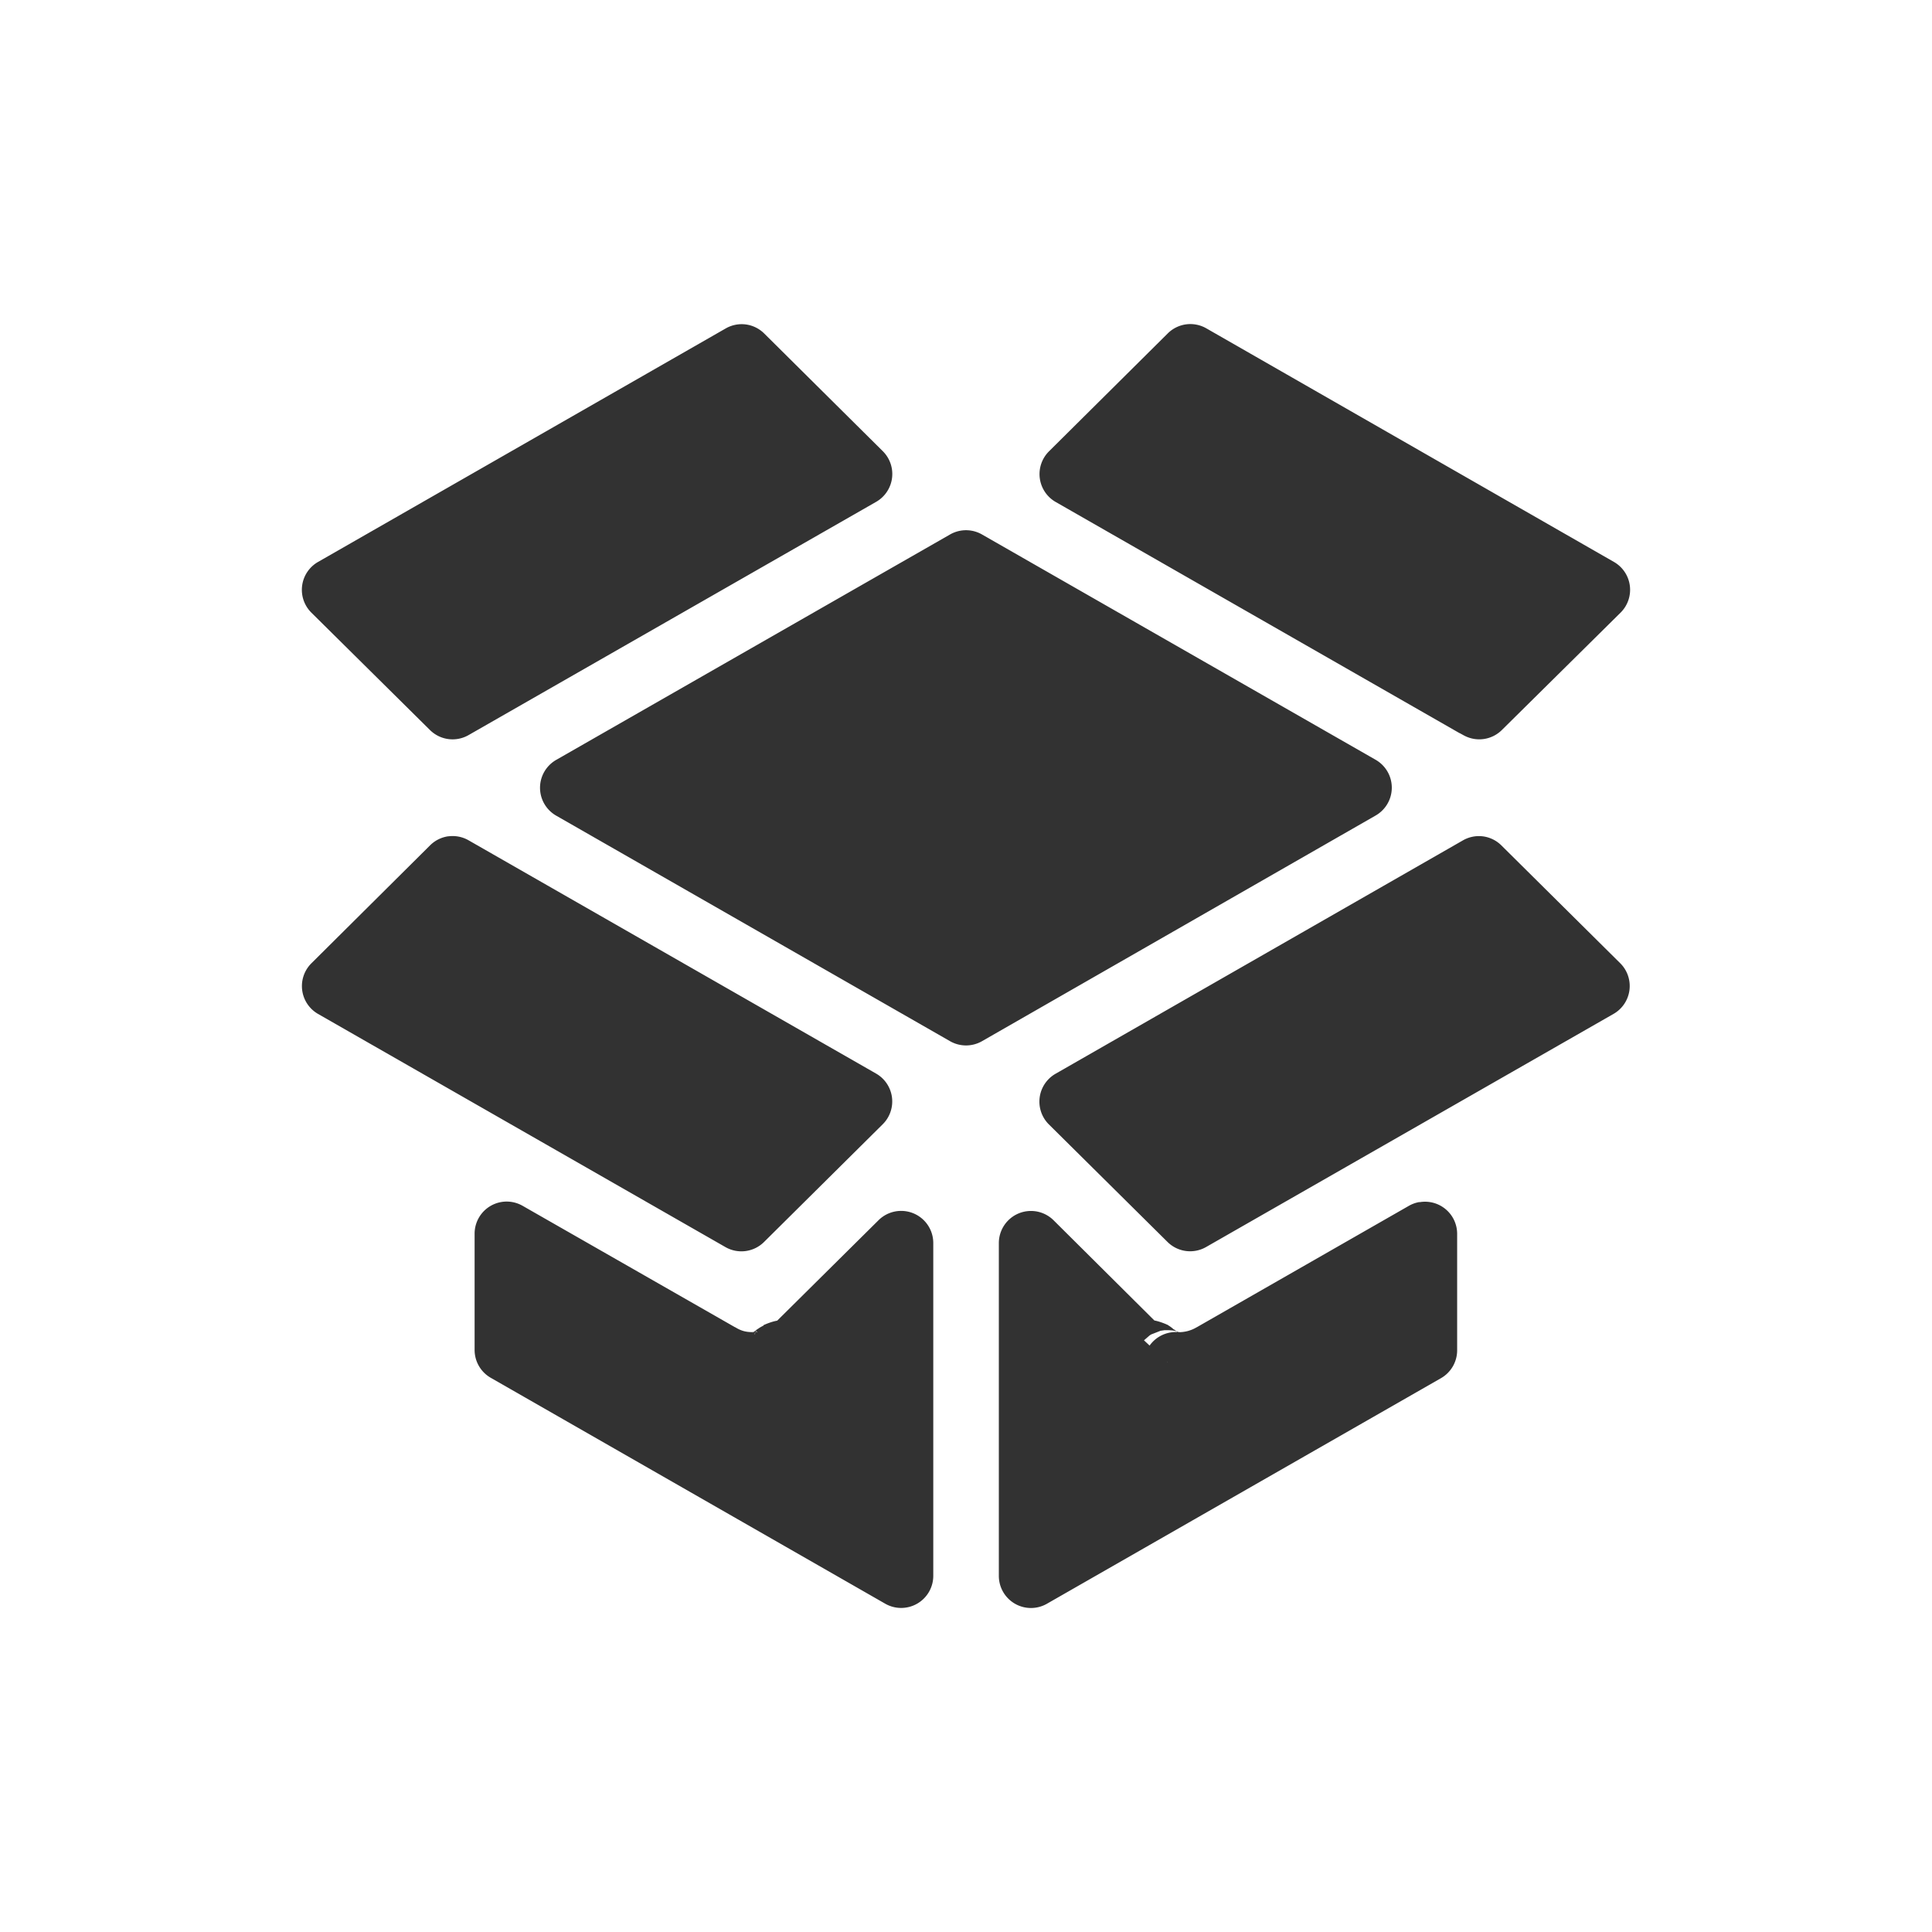 <?xml version="1.0" encoding="UTF-8" standalone="no"?>
<svg
   width="32"
   height="32"
   version="1.1"
   id="svg16"
   sodipodi:docname="dropbox.svg"
   inkscape:version="1.1.1 (3bf5ae0d25, 2021-09-20, custom)"
   xmlns:inkscape="http://www.inkscape.org/namespaces/inkscape"
   xmlns:sodipodi="http://sodipodi.sourceforge.net/DTD/sodipodi-0.dtd"
   xmlns="http://www.w3.org/2000/svg"
   xmlns:svg="http://www.w3.org/2000/svg"
   xmlns:rdf="http://www.w3.org/1999/02/22-rdf-syntax-ns#"
   xmlns:cc="http://creativecommons.org/ns#"
   xmlns:dc="http://purl.org/dc/elements/1.1/">
  <defs
     id="defs20">
    <linearGradient
       id="oomox"
       x1="131.535"
       x2="131.535"
       y1="146.397"
       y2="160.851"
       gradientTransform="scale(1.038,0.964)"
       gradientUnits="userSpaceOnUse">
      <stop
         offset="0%"
         style="stop-color:#303b3d; stop-opacity:1"
         id="stop18" />
      <stop
         offset="100%"
         style="stop-color:#bc985d; stop-opacity:1"
         id="stop20" />
    </linearGradient>
  </defs>
  <sodipodi:namedview
     pagecolor="#c8c8c8"
     bordercolor="#666666"
     borderopacity="1"
     objecttolerance="10"
     gridtolerance="10"
     guidetolerance="10"
     inkscape:pageopacity="0"
     inkscape:pageshadow="2"
     inkscape:window-width="1920"
     inkscape:window-height="965"
     id="namedview18"
     showgrid="true"
     inkscape:zoom="11.313709"
     inkscape:cx="22.229668"
     inkscape:cy="18.473164"
     inkscape:window-x="0"
     inkscape:window-y="40"
     inkscape:window-maximized="1"
     inkscape:current-layer="svg16"
     inkscape:document-rotation="0"
     inkscape:pagecheckerboard="0"
     inkscape:snap-bbox="true"
     inkscape:bbox-nodes="true"
     inkscape:snap-bbox-edge-midpoints="true"
     inkscape:snap-nodes="false">
    <inkscape:grid
       type="xygrid"
       id="grid876"
       originx="0"
       originy="0" />
  </sodipodi:namedview>
  <g
     id="22-22-dropbox">
    <rect
       style="opacity:0.001"
       width="22"
       height="22"
       x="32"
       y="10"
       id="rect2" />
    <path
       id="path3965"
       style="color:#000000;fill:#323232;fill-opacity:1;fill-rule:evenodd;stroke:none;stroke-width:0.793;stroke-linecap:round;stroke-linejoin:round;-inkscape-stroke:none;paint-order:stroke fill markers"
       d="m 40.313,13.203 a 0.396,0.396 0 0 0 -0.25,0.051 l -4.862,2.809 a 0.396,0.396 0 0 0 -0.082,0.624 l 1.362,1.362 a 0.396,0.396 0 0 0 0.48,0.062 l 4.864,-2.807 a 0.396,0.396 0 0 0 0.082,-0.624 l -1.365,-1.365 a 0.396,0.396 0 0 0 -0.23,-0.113 z m 5.379,0 a 0.396,0.396 0 0 0 -0.23,0.113 l -1.367,1.367 a 0.396,0.396 0 0 0 0.082,0.624 l 4.857,2.802 a 0.396,0.396 0 0 0 0.022,0.011 l 0.004,0.002 A 0.396,0.396 0 0 0 49.519,18.049 l 1.365,-1.362 a 0.396,0.396 0 0 0 -0.082,-0.624 L 45.942,13.253 a 0.396,0.396 0 0 0 -0.25,-0.051 z m -2.758,2.53 a 0.396,0.396 0 0 0 -0.128,0.046 l -1.174,0.675 a 0.396,0.396 0 0 0 -0.002,0 l -3.515,2.028 a 0.396,0.396 0 0 0 0,0.686 l 4.689,2.705 a 0.396,0.396 0 0 0 0.398,0 l 4.68,-2.705 a 0.396,0.396 0 0 0 0,-0.686 l -4.68,-2.703 a 0.396,0.396 0 0 0 -0.268,-0.046 z m -6.222,3.753 a 0.396,0.396 0 0 0 -0.23,0.113 l -1.367,1.369 a 0.396,0.396 0 0 0 0.084,0.624 l 4.862,2.802 a 0.396,0.396 0 0 0 0.478,-0.062 L 41.904,22.966 A 0.396,0.396 0 0 0 41.822,22.342 l -4.859,-2.805 a 0.396,0.396 0 0 0 -0.25,-0.051 z m 12.572,0.004 a 0.396,0.396 0 0 0 -0.25,0.051 l -4.857,2.805 a 0.396,0.396 0 0 0 -0.082,0.624 l 1.365,1.365 a 0.396,0.396 0 0 0 0.48,0.062 l 4.859,-2.802 a 0.396,0.396 0 0 0 0.082,-0.624 L 49.515,19.604 a 0.396,0.396 0 0 0 -0.23,-0.113 z m -11.884,4.519 a 0.396,0.396 0 0 0 -0.13,0.046 0.396,0.396 0 0 0 -0.197,0.343 v 1.298 a 0.396,0.396 0 0 0 0.197,0.343 l 4.685,2.707 a 0.396,0.396 0 0 0 0.595,-0.343 V 24.554 A 0.396,0.396 0 0 0 41.873,24.273 L 40.716,25.427 c -0.002,0.001 -0.008,0.003 -0.007,0.002 -0.019,0.006 -0.074,0.016 -0.161,0.042 a 0.396,0.396 0 0 0 -0.062,0.058 0.396,0.396 0 0 0 0,0.002 0.396,0.396 0 0 0 -0.02,0.018 0.396,0.396 0 0 0 0,0.002 0.396,0.396 0 0 0 -0.007,0.004 0.396,0.396 0 0 0 -0.002,0 c -0.003,-10e-5 -0.008,-1.72e-4 -0.013,0 v -0.002 h 0.002 c 0,0 0.002,-0.002 0.002,-0.002 v -0.002 l -0.007,0.002 h -0.007 c -0.012,0.002 -0.025,0.006 -0.015,0.004 -0.02,0.003 -0.024,0.005 -0.02,0.004 -0.003,1.31e-4 -0.007,-8.3e-5 -0.009,0 -0.002,8.2e-5 -0.009,-1.4e-5 -0.009,0 -0.012,-4.54e-4 -0.025,-0.002 -0.042,-0.004 -0.024,-0.003 -0.045,-0.005 -0.06,-0.009 -0.017,-0.004 -0.033,-0.01 -0.055,-0.02 -0.022,-0.009 -0.043,-0.02 -0.058,-0.029 a 0.396,0.396 0 0 0 -0.208,-0.06 h 0.104 l -2.395,-1.382 a 0.396,0.396 0 0 0 -0.268,-0.046 z m 11.061,0 a 0.396,0.396 0 0 0 -0.128,0.046 l -2.502,1.442 a 0.396,0.396 0 0 0 -0.004,0.002 c -0.02,0.012 -0.039,0.02 -0.055,0.027 -0.015,0.006 -0.036,0.012 -0.058,0.018 -0.018,0.005 -0.034,0.009 -0.055,0.011 -0.02,0.003 -0.04,0.004 -0.058,0.004 -5.79e-4,0 -0.017,-0.003 -0.029,-0.004 a 0.396,0.396 0 0 0 -0.119,-0.082 c -0.088,-0.027 -0.145,-0.037 -0.166,-0.044 -0.005,-0.002 -0.002,0.001 -0.004,0 a 0.396,0.396 0 0 0 0,-0.002 l -1.155,-1.157 a 0.396,0.396 0 0 0 -0.677,0.281 v 3.851 a 0.396,0.396 0 0 0 0.595,0.343 L 48.729,26.04 a 0.396,0.396 0 0 0 0.197,-0.343 v -1.298 a 0.396,0.396 0 0 0 -0.464,-0.389 z m -3.11,1.486 a 0.396,0.396 0 0 1 0.117,0.031 l 0.069,0.018 c -9.52e-4,-2.78e-4 0.006,0.002 0.007,0.002 1.5e-4,-7e-6 0.002,0.001 0.004,0.002 0.002,8.81e-4 -0.002,-2.35e-4 0.004,0.002 v 0.002 l 0.007,0.027 a 0.396,0.396 0 0 0 -0.091,-0.053 z m -4.91,0.058 c -0.001,3.67e-4 -0.01,0.003 -0.013,0.004 -0.001,3.62e-4 -0.003,-4.22e-4 -0.004,0 2.92e-4,-1.24e-4 0.004,-0.002 0.004,-0.002 z m 0,0.004 c 0.005,-1.62e-4 0.012,-7.7e-5 0.013,0 a 0.396,0.396 0 0 0 -0.027,0.027 z m -0.133,0.046 c -0.018,0.011 -0.035,0.023 -0.04,0.027 -0.008,0.007 0.027,-0.02 0.027,-0.02 -3e-5,2.1e-5 0.011,-0.005 0.013,-0.007 z m -0.007,0.226 a 0.396,0.396 0 0 0 -0.004,0.119 c -0.002,-1.71e-4 -0.003,1.78e-4 -0.004,0 -0.004,-5.19e-4 -0.009,-0.002 -0.013,-0.002 v -0.073 z" />
  </g>
  <g
     id="dropbox">
    <rect
       style="opacity:0.001"
       width="32"
       height="32"
       x="0"
       y="0"
       id="rect9" />
    <path
       id="path2420"
       style="color:#000000;opacity:1;fill:#323232;fill-opacity:1;fill-rule:evenodd;stroke-width:1.063;stroke-linecap:round;stroke-linejoin:round;-inkscape-stroke:none;paint-order:stroke fill markers"
       d="M 19.648,5.372 A 0.532,0.532 0 0 0 19.343,5.521 l -1.968,1.954 a 0.532,0.532 0 0 0 0.11,0.839 l 6.686,3.827 a 0.532,0.532 0 0 0 0.01,0.004 l 0.064,0.035 a 0.532,0.532 0 0 0 0.629,-0.087 l 1.968,-1.946 A 0.532,0.532 0 0 0 26.733,9.308 L 19.98,5.438 A 0.532,0.532 0 0 0 19.648,5.372 Z m -7.294,0.002 a 0.532,0.532 0 0 0 -0.334,0.066 L 5.267,9.308 a 0.532,0.532 0 0 0 -0.11,0.839 l 1.966,1.946 a 0.532,0.532 0 0 0 0.637,0.083 l 6.752,-3.864 a 0.532,0.532 0 0 0 0.11,-0.839 L 12.657,5.523 A 0.532,0.532 0 0 0 12.354,5.374 Z m 3.555,3.416 a 0.532,0.532 0 0 0 -0.172,0.062 l -1.636,0.936 -4.89,2.799 a 0.532,0.532 0 0 0 0,0.922 l 6.526,3.737 a 0.532,0.532 0 0 0 0.527,0 l 6.522,-3.739 a 0.532,0.532 0 0 0 0,-0.922 L 16.264,8.852 a 0.532,0.532 0 0 0 -0.355,-0.062 z M 7.429,13.851 A 0.532,0.532 0 0 0 7.124,14.001 l -1.966,1.954 a 0.532,0.532 0 0 0 0.11,0.839 l 6.748,3.862 a 0.532,0.532 0 0 0 0.637,-0.083 l 1.968,-1.952 A 0.532,0.532 0 0 0 14.511,17.782 L 7.761,13.918 a 0.532,0.532 0 0 0 -0.332,-0.066 z m 17.136,0.002 a 0.532,0.532 0 0 0 -0.334,0.066 l -6.748,3.866 a 0.532,0.532 0 0 0 -0.11,0.839 l 1.966,1.948 a 0.532,0.532 0 0 0 0.637,0.083 l 6.75,-3.862 a 0.532,0.532 0 0 0 0.11,-0.839 L 24.868,14.003 A 0.532,0.532 0 0 0 24.565,13.853 Z M 8.299,19.91 a 0.532,0.532 0 0 0 -0.438,0.523 v 1.927 a 0.532,0.532 0 0 0 0.268,0.461 l 6.534,3.742 a 0.532,0.532 0 0 0 0.795,-0.461 v -5.515 a 0.532,0.532 0 0 0 -0.905,-0.378 l -1.68,1.665 c -0.028,0.006 -0.083,0.015 -0.189,0.058 a 0.532,0.532 0 0 0 -0.004,0.002 c -0.066,0.026 -0.073,0.029 -0.025,0.012 a 0.532,0.532 0 0 0 -0.012,0.012 0.532,0.532 0 0 0 -0.125,0.081 l 0.008,0.008 0.015,0.017 a 0.532,0.532 0 0 0 -0.008,0.004 l -0.012,-0.021 -0.004,-0.006 -0.002,-0.002 c -0.002,0.002 -0.003,0.001 -0.004,0.002 -0.005,0.004 -0.006,0.004 -0.012,0.008 -0.006,0.004 -0.003,0.003 -0.008,0.006 a 0.532,0.532 0 0 1 0.008,-0.002 c -0.015,0.009 -0.016,0.009 -0.025,0.015 0,0 -0.002,0.002 -0.002,0.002 -0.025,0.015 -0.023,0.013 0.015,-0.012 -0.036,0.012 0.024,-0.004 -0.017,0.004 -0.017,0.003 -0.019,0.004 -0.006,0.002 -0.005,6.14e-4 0.006,-0.001 -0.004,0 0,0 -0.002,0 -0.002,0 -0.046,0 -0.095,-0.005 -0.139,-0.017 -0.044,-0.012 -0.09,-0.032 -0.135,-0.06 a 0.532,0.532 0 0 0 -0.017,-0.008 L 8.656,19.972 a 0.532,0.532 0 0 0 -0.357,-0.062 z m 4.219,2.13 c 0.019,-0.018 0.031,-0.027 0.039,-0.033 -0.008,0.005 -0.017,0.01 -0.042,0.031 z m 10.99,-2.13 a 0.532,0.532 0 0 0 -0.172,0.062 L 19.825,21.982 a 0.532,0.532 0 0 0 -0.019,0.01 c -0.04,0.023 -0.085,0.041 -0.133,0.054 -0.046,0.012 -0.092,0.018 -0.131,0.019 -0.009,-0.002 -0.004,4e-4 -0.006,0 0,0 -0.002,0 -0.002,0 -4.46e-4,-1.6e-5 -0.006,-0.002 -0.008,-0.002 0,0 -0.002,0 -0.002,0 0,0 -0.002,0 -0.002,0 0,0 -0.002,0 -0.002,0 -0.003,-2.71e-4 -0.004,-0.002 -0.004,-0.002 0,0 -0.002,0 -0.002,0 0,0 -0.002,0 -0.002,0 0,0 -0.002,-0.002 -0.002,-0.002 h -0.002 l -0.004,-0.002 a 0.532,0.532 0 0 0 -0.002,0 0.532,0.532 0 0 0 0,0.002 c -0.009,-0.005 0.027,0.016 0.006,0.002 l 0.002,0.004 a 0.532,0.532 0 0 0 -0.008,-0.006 0.532,0.532 0 0 0 -0.006,0.002 0.532,0.532 0 0 0 -0.004,-0.002 v 0.004 a 0.532,0.532 0 0 0 -0.451,0.224 c -0.034,-0.032 -0.093,-0.087 -0.093,-0.087 l 0.091,-0.079 0.025,-0.017 c -3.2e-5,1.6e-5 0.158,-0.062 0.158,-0.062 -5.3e-5,1.2e-5 0.067,-0.01 0.066,-0.01 -1.38e-4,1.3e-5 0.069,8e-6 0.069,0 -4.36e-4,-1.8e-5 0.047,0.002 0.06,0.004 0.048,0.007 0.058,0.013 0.069,0.017 a 0.532,0.532 0 0 0 -0.037,-0.027 c 0.011,0.005 0.006,5.34e-4 0.037,0.021 a 0.532,0.532 0 0 0 -0.01,-0.01 c -0.03,-0.017 -0.026,-0.014 -0.037,-0.019 a 0.532,0.532 0 0 0 -0.093,-0.069 l -0.002,-0.002 a 0.532,0.532 0 0 0 -0.002,-0.002 c 0.001,5.53e-4 -0.007,-0.004 -0.008,-0.004 a 0.532,0.532 0 0 0 -0.017,-0.006 0.532,0.532 0 0 0 -0.002,-0.002 c -0.109,-0.045 -0.167,-0.056 -0.195,-0.062 l -1.671,-1.661 a 0.532,0.532 0 0 0 -0.905,0.378 v 5.515 a 0.532,0.532 0 0 0 0.795,0.461 l 6.528,-3.737 a 0.532,0.532 0 0 0 0.268,-0.461 v -1.931 a 0.532,0.532 0 0 0 -0.623,-0.523 z m -4.007,2.147 a 0.532,0.532 0 0 0 -0.008,-0.008 c -5.42e-4,-5.44e-4 0.013,0.01 -0.004,-0.004 v 0.004 l 0.004,0.004 v 0.002 c 0.014,0.009 0.013,0.005 0.008,0.002 z m -6.991,-0.012 a 0.532,0.532 0 0 0 0,0.008 0.532,0.532 0 0 0 -0.004,0.044 0.532,0.532 0 0 0 -0.006,0.006 l 0.008,-0.05 z m 6.831,0.515 v 0.004 h -0.002 l -0.004,-0.002 c 0,0 0.006,-0.002 0.006,-0.002 z" />
  </g>
</svg>
